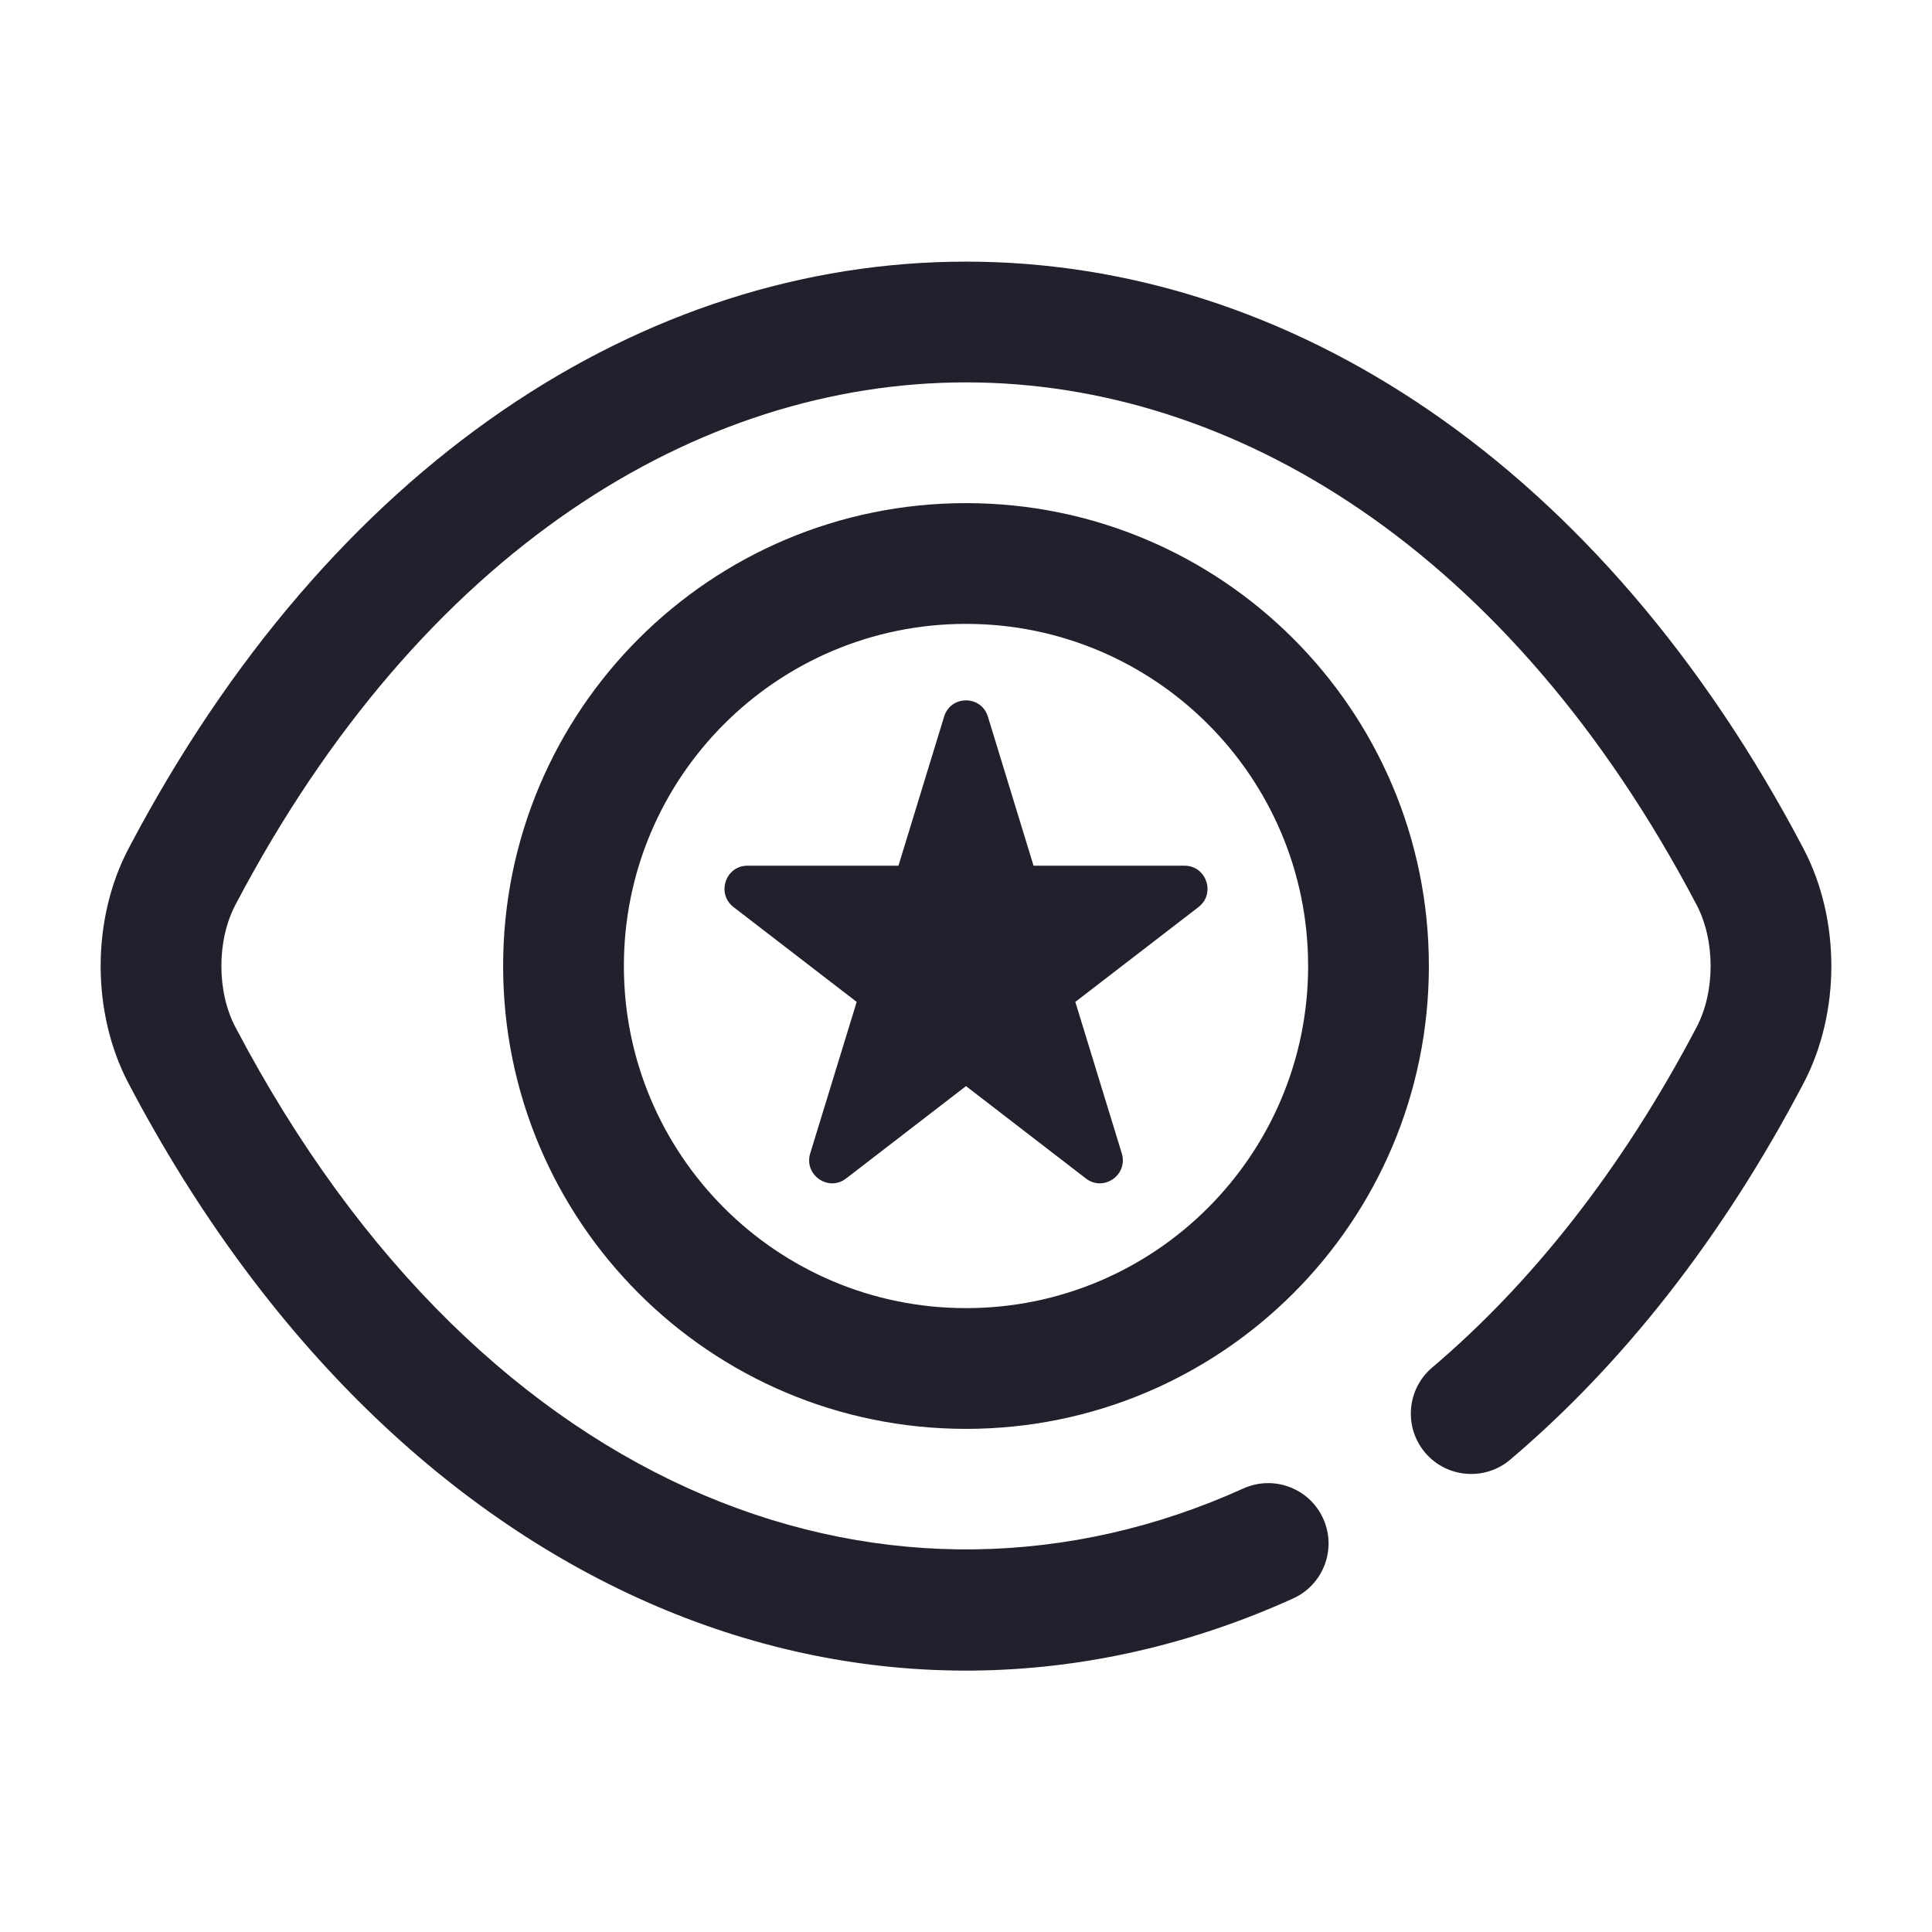 <svg width="24" height="24" viewBox="0 0 24 24" fill="none" xmlns="http://www.w3.org/2000/svg">
<path d="M12 4.75C8.679 4.75 5.24 6.831 2.924 11.241C2.692 11.682 2.692 12.318 2.924 12.759C6.035 18.683 11.162 20.43 15.444 18.491C15.822 18.32 16.266 18.487 16.437 18.864C16.608 19.242 16.44 19.686 16.063 19.857C10.885 22.201 4.982 19.904 1.596 13.457C1.135 12.579 1.135 11.421 1.596 10.543C4.106 5.764 7.994 3.25 12 3.25C16.006 3.25 19.894 5.764 22.404 10.543C22.865 11.421 22.865 12.579 22.404 13.457C21.388 15.393 20.147 16.956 18.761 18.132C18.445 18.4 17.972 18.361 17.704 18.046C17.436 17.73 17.475 17.257 17.79 16.989C19.013 15.951 20.138 14.546 21.076 12.759C21.308 12.318 21.308 11.682 21.076 11.241C18.76 6.831 15.321 4.75 12 4.75Z" fill="#231F2C"/>
<path d="M12.272 8.902L12.839 10.754H14.715C14.987 10.754 15.104 11.102 14.888 11.268L13.358 12.446L13.935 14.327C14.017 14.594 13.71 14.809 13.49 14.64L12 13.492L10.51 14.64C10.29 14.809 9.983 14.594 10.065 14.327L10.642 12.446L9.112 11.268C8.896 11.102 9.013 10.754 9.285 10.754H11.161L11.728 8.902C11.811 8.633 12.189 8.633 12.272 8.902Z" fill="#231F2C"/>
<path fill-rule="evenodd" clip-rule="evenodd" d="M12 6.25C8.824 6.25 6.25 8.824 6.25 12C6.25 15.176 8.824 17.75 12 17.75C15.176 17.75 17.75 15.176 17.75 12C17.75 8.824 15.176 6.25 12 6.25ZM7.75 12C7.75 9.653 9.653 7.75 12 7.75C14.347 7.75 16.25 9.653 16.25 12C16.25 14.347 14.347 16.25 12 16.25C9.653 16.25 7.75 14.347 7.75 12Z" fill="#231F2C"/>
</svg>

